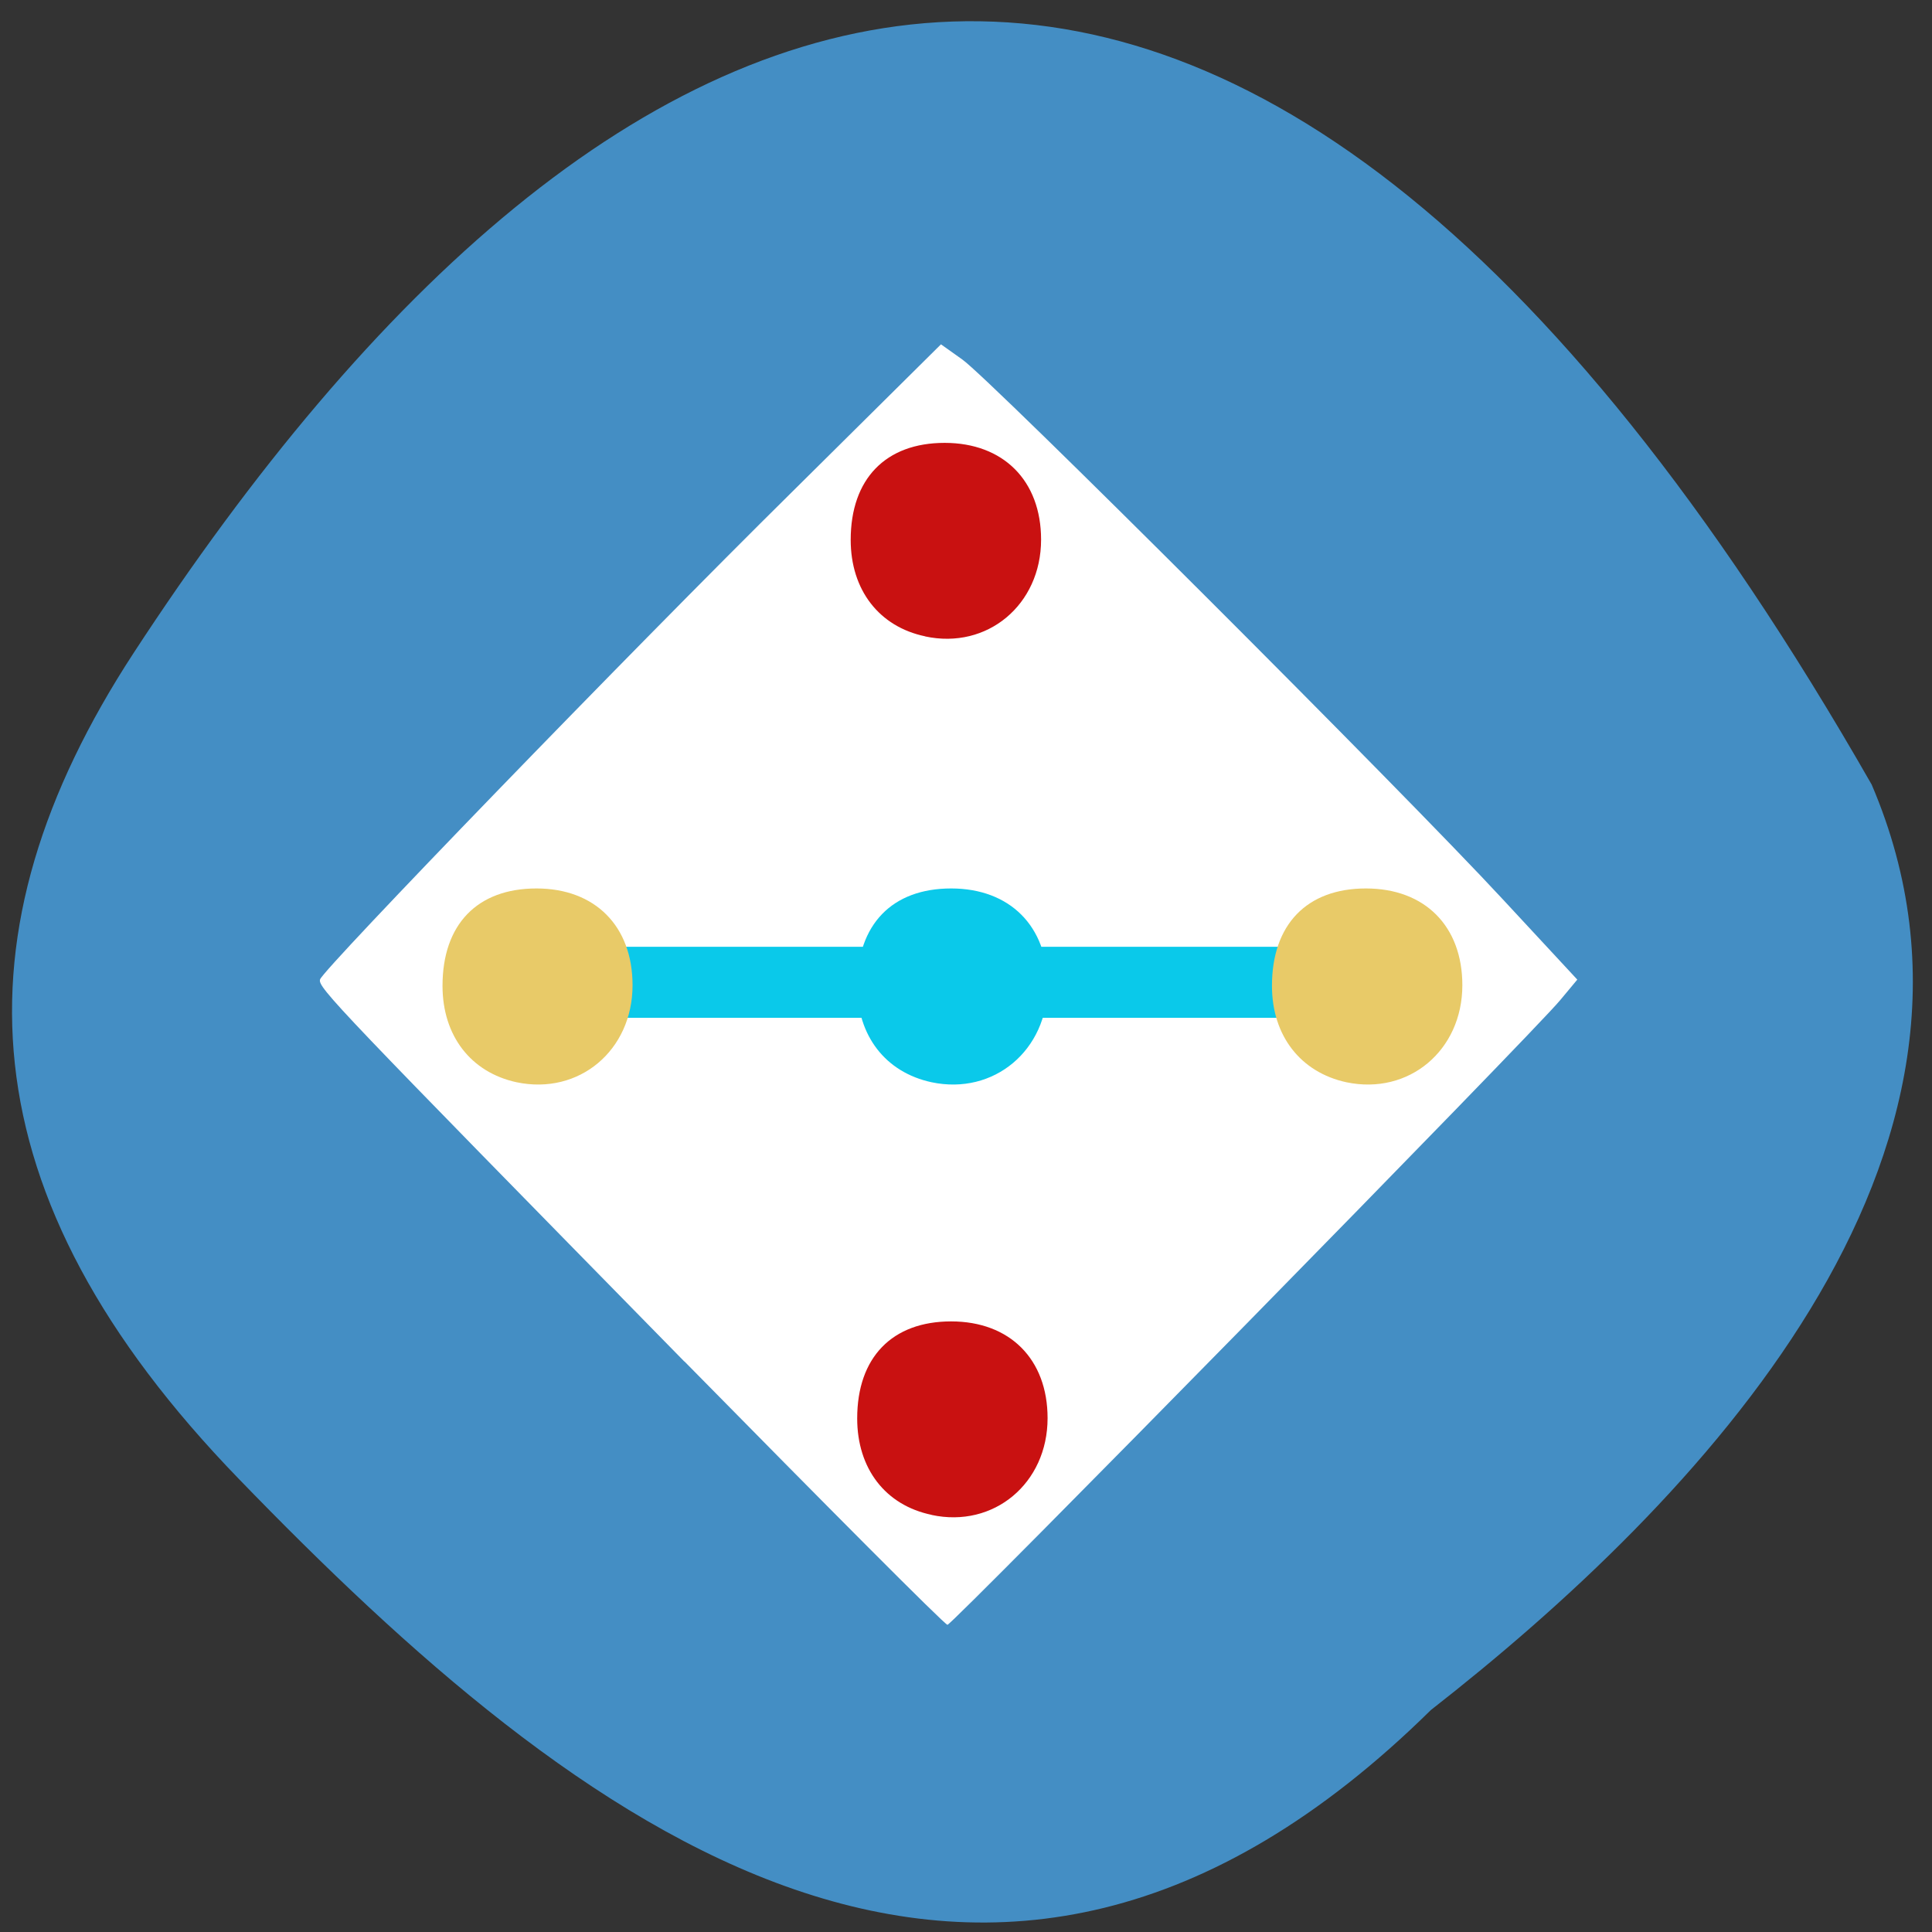 <svg xmlns="http://www.w3.org/2000/svg" viewBox="0 0 22 22"><rect x="0" y="0" width="22" height="22" fill="#333333" stroke="none"/><path d="m 16.293 19.473 c -5.063 4.988 -9.734 1.336 -13.574 -2.633 c -3.129 -3.23 -3.27 -6.227 -1.199 -9.402 c 5.414 -8.293 12.438 -11.367 19.793 1.496 c 1.813 4.242 -2.01 8.188 -5.02 10.539" fill="#479cdb" fill-opacity="0.863"/><path d="m 7.793 15.504 c -3.961 -4.04 -4.18 -4.262 -4.148 -4.352 c 0.043 -0.125 3.531 -3.73 5.371 -5.547 l 1.699 -1.684 l 0.242 0.172 c 0.309 0.215 5.03 4.93 6.156 6.148 l 0.848 0.914 l -0.195 0.234 c -0.297 0.363 -6.922 7.113 -6.977 7.113 c -0.031 0 -1.375 -1.352 -2.996 -3" fill="#fff"/><path d="m 6.77 10.781 h 8.543 c 0.008 0 0.012 0.004 0.012 0.008 v 0.793 c 0 0.008 -0.004 0.008 -0.012 0.008 h -8.543 c -0.008 0 -0.012 0 -0.012 -0.008 v -0.793 c 0 -0.004 0.004 -0.008 0.012 -0.008" fill="#0ac9ea"/><g fill="#c91111"><path d="m 10.609 17.25 c -0.527 -0.109 -0.848 -0.527 -0.848 -1.098 c 0 -0.695 0.398 -1.105 1.07 -1.105 c 0.668 0 1.098 0.43 1.098 1.102 c 0 0.742 -0.613 1.254 -1.32 1.102"/><path d="m 10.535 7.246 c -0.523 -0.109 -0.848 -0.527 -0.848 -1.098 c 0 -0.695 0.398 -1.105 1.07 -1.105 c 0.668 0 1.098 0.43 1.098 1.102 c 0 0.742 -0.613 1.254 -1.32 1.102"/></g><g fill="#e8ca68"><path d="m 5.883 12.324 c -0.523 -0.113 -0.844 -0.531 -0.844 -1.098 c 0 -0.699 0.395 -1.109 1.07 -1.109 c 0.668 0 1.094 0.43 1.094 1.102 c 0 0.742 -0.609 1.254 -1.32 1.105"/><path d="m 15.332 12.324 c -0.523 -0.113 -0.848 -0.531 -0.848 -1.098 c 0 -0.699 0.398 -1.109 1.07 -1.109 c 0.672 0 1.098 0.43 1.098 1.102 c 0 0.742 -0.609 1.254 -1.32 1.105"/></g><path d="m 10.609 12.324 c -0.527 -0.113 -0.848 -0.531 -0.848 -1.098 c 0 -0.699 0.398 -1.109 1.07 -1.109 c 0.668 0 1.098 0.43 1.098 1.102 c 0 0.742 -0.613 1.254 -1.32 1.105" fill="#0ac9ea"/></svg>